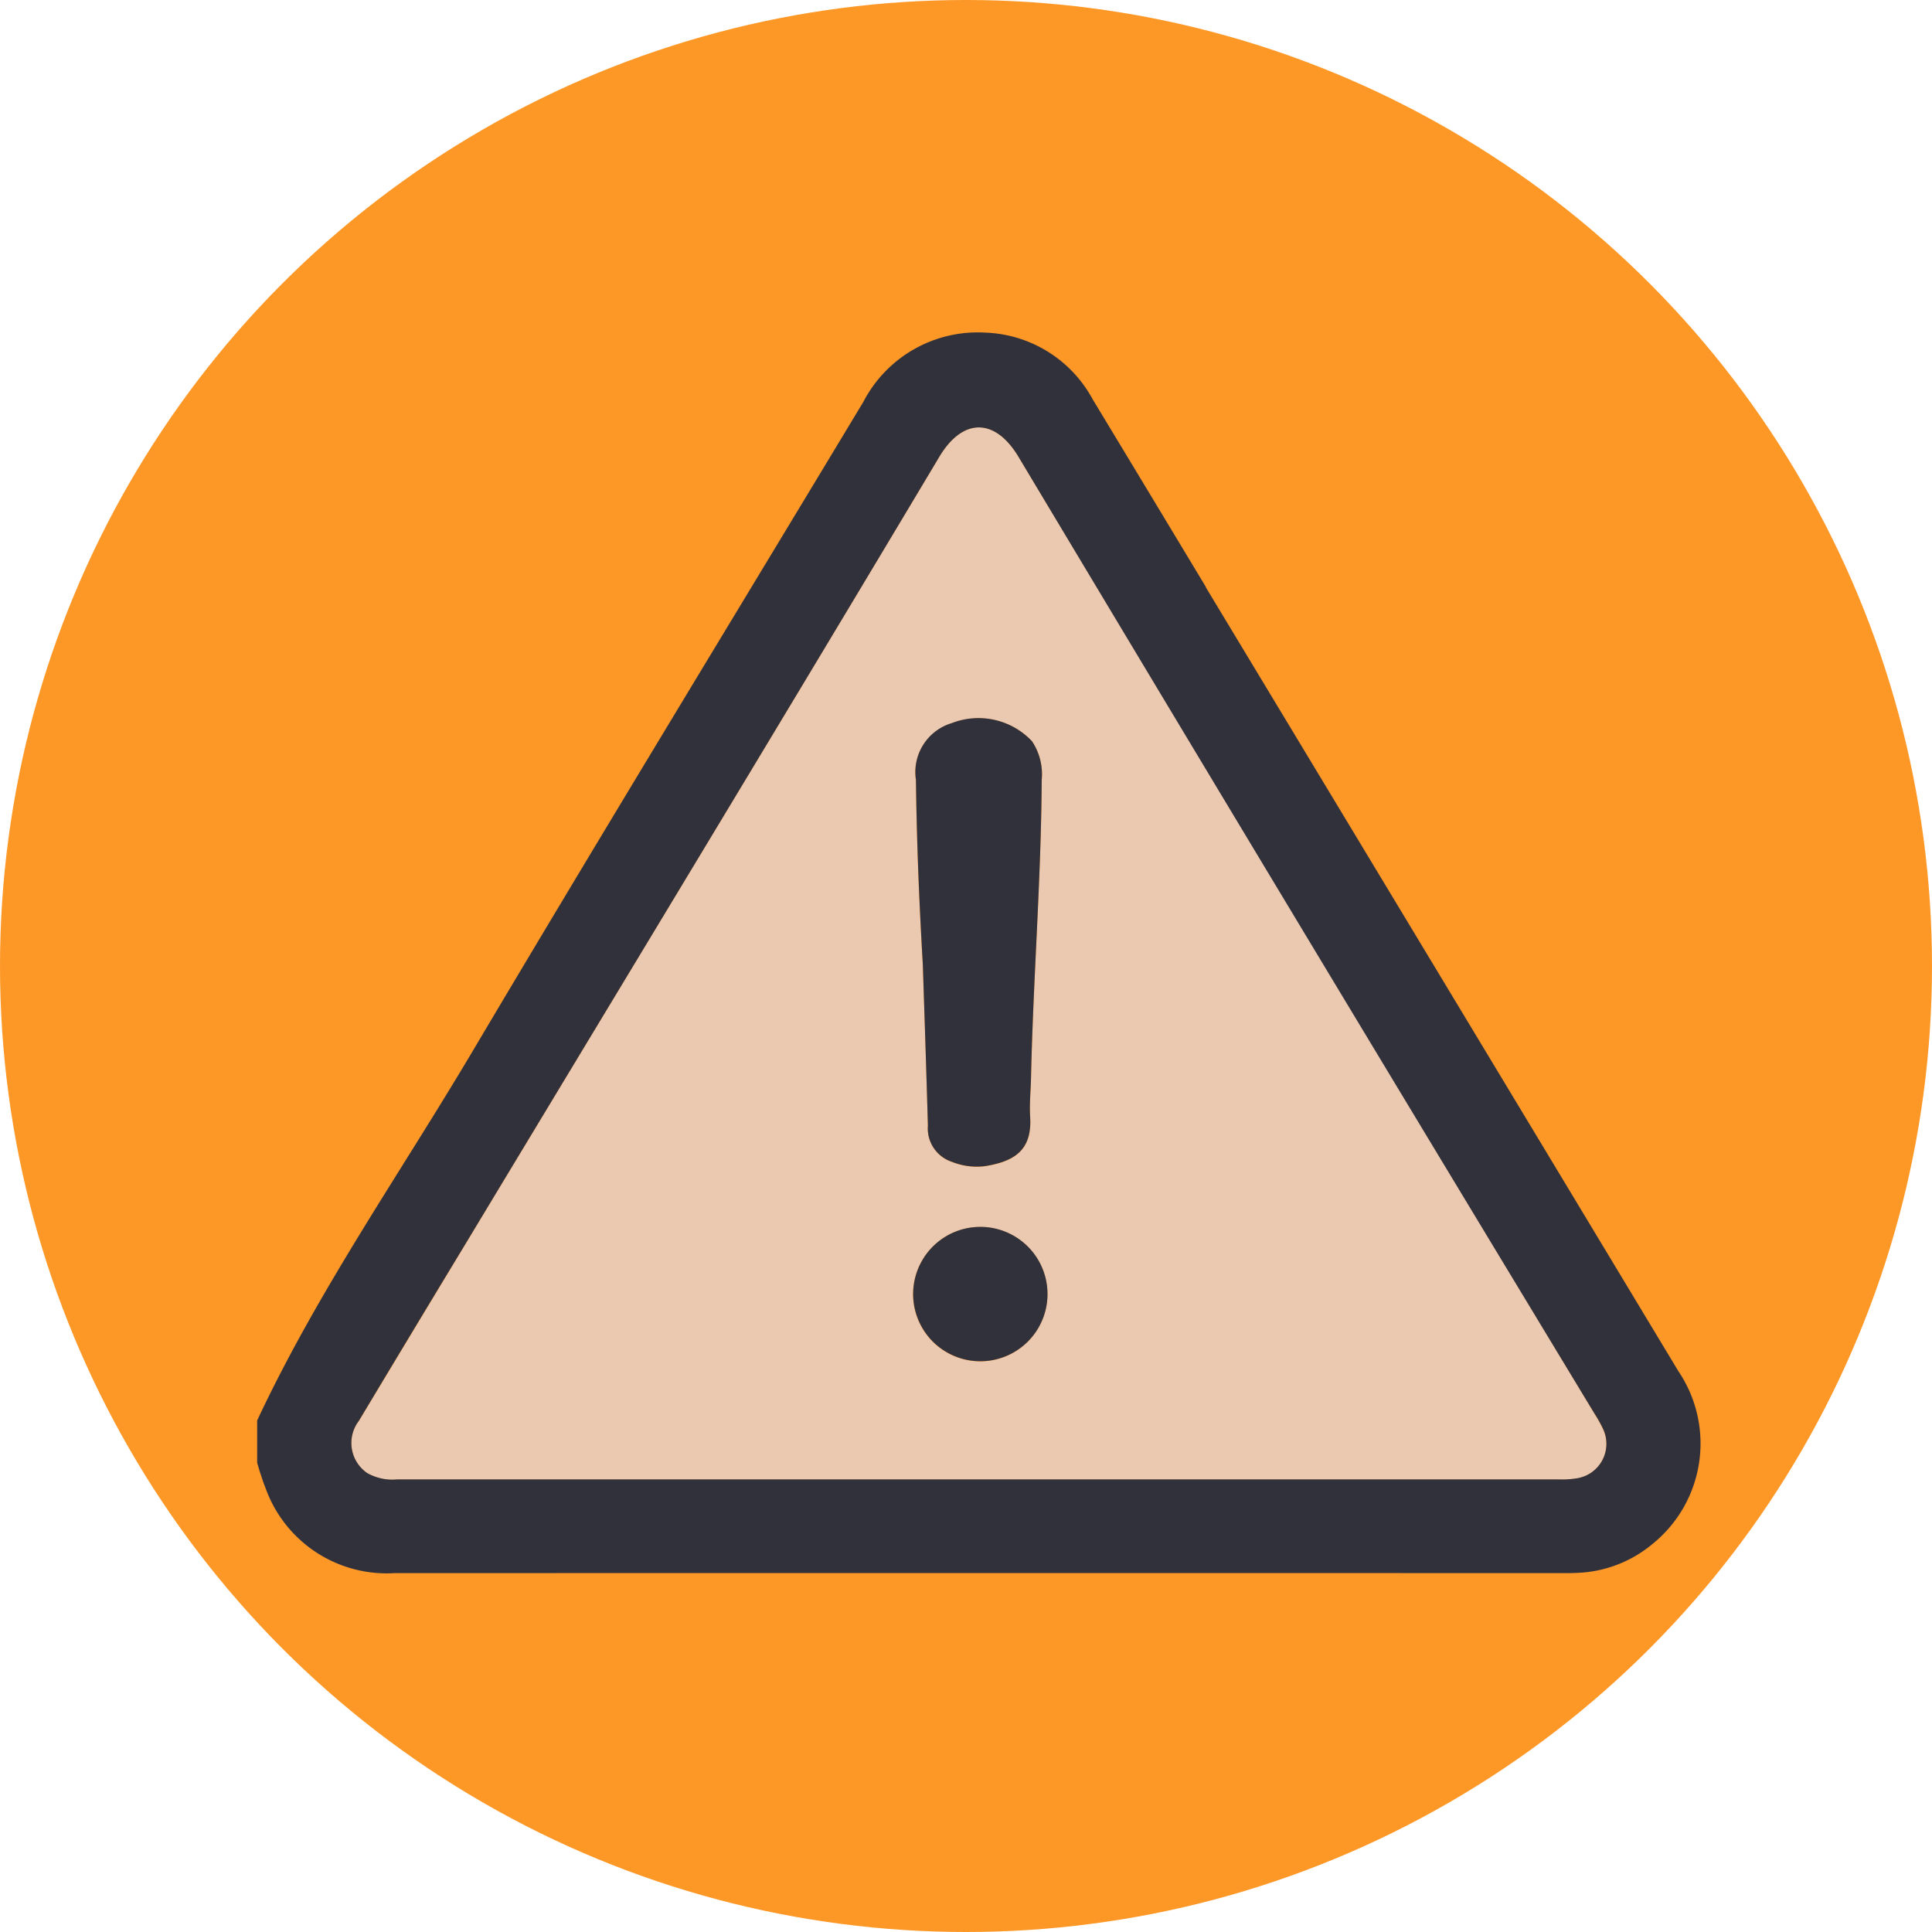<svg id="_4" data-name="4" xmlns="http://www.w3.org/2000/svg" xmlns:xlink="http://www.w3.org/1999/xlink" width="76" height="76" viewBox="0 0 76 76">
  <defs>
    <clipPath id="clip-path">
      <rect id="Rectangle_35034" data-name="Rectangle 35034" width="56.773" height="48.805" fill="#fd9827"/>
    </clipPath>
  </defs>
  <circle id="Ellipse_4723" data-name="Ellipse 4723" cx="38" cy="38" r="38" fill="#fd9827"/>
  <g id="Group_157985" data-name="Group 157985" transform="translate(10.116 13.078)">
    <g id="Group_157984" data-name="Group 157984" clip-path="url(#clip-path)">
      <path id="Path_151771" data-name="Path 151771" d="M58.224,48.17Q46.886,29.359,35.569,10.536c-.912-1.523-2.182-1.549-3.116.014C26.26,20.92,20,31.252,13.765,41.6q-2.071,3.436-4.14,6.872a1.433,1.433,0,0,0,.325,2.053,2.006,2.006,0,0,0,1.172.252q11.45,0,22.9,0,11.395,0,22.789,0a3.69,3.69,0,0,0,.771-.051,1.372,1.372,0,0,0,.991-1.922,5.125,5.125,0,0,0-.35-.627M32.956,21.021a2.893,2.893,0,0,1,3.148.713,2.331,2.331,0,0,1,.383,1.521c-.024,3.919-.335,7.827-.421,11.743-.011.5-.065,1-.034,1.5.078,1.246-.517,1.751-1.763,1.951a2.591,2.591,0,0,1-1.305-.164,1.382,1.382,0,0,1-.956-1.4c-.061-2.327-.142-4.654-.2-6.363-.166-2.831-.242-5.046-.271-7.264a2.01,2.01,0,0,1,1.416-2.232m1.11,25.1a2.643,2.643,0,0,1,.01-5.286,2.643,2.643,0,0,1-.01,5.286" transform="translate(-5.624 -5.652)" fill="#ebc9b1"/>
      <path id="Path_151772" data-name="Path 151772" d="M37.322,10.015q-2.227-3.7-4.457-7.389A5,5,0,0,0,28.632.006a5.068,5.068,0,0,0-4.786,2.724c-5.138,8.529-10.323,17.03-15.4,25.593C5.594,33.128,2.377,37.723,0,42.8v1.663A11.987,11.987,0,0,0,.423,45.7,5.064,5.064,0,0,0,5.4,48.805q22.98-.007,45.96,0c.185,0,.37,0,.554-.01a4.9,4.9,0,0,0,2.991-1.15,5.078,5.078,0,0,0,1-6.787q-9.291-15.422-18.591-30.84M51.959,45.067a3.715,3.715,0,0,1-.771.051q-11.395,0-22.79,0-11.45,0-22.9,0a2,2,0,0,1-1.172-.253A1.433,1.433,0,0,1,4,42.816q2.062-3.441,4.14-6.871C14.378,25.6,20.636,15.269,26.829,4.9c.933-1.563,2.2-1.536,3.116-.014Q41.225,23.73,52.6,42.518a5.12,5.12,0,0,1,.35.626,1.372,1.372,0,0,1-.991,1.922" transform="translate(0 0)" fill="#31313c"/>
      <path id="Path_151773" data-name="Path 151773" d="M65.605,54.217a1.383,1.383,0,0,0,.956,1.4,2.6,2.6,0,0,0,1.305.164c1.246-.2,1.841-.705,1.763-1.951-.031-.5.023-1,.034-1.5.086-3.916.4-7.824.421-11.743a2.333,2.333,0,0,0-.384-1.521,2.893,2.893,0,0,0-3.147-.712,2.009,2.009,0,0,0-1.416,2.232c.029,2.218.105,4.433.271,7.264.054,1.709.135,4.036.2,6.363" transform="translate(-39.222 -22.989)" fill="#31313c"/>
      <path id="Path_151774" data-name="Path 151774" d="M67.527,88.431a2.643,2.643,0,0,0-.01,5.286,2.643,2.643,0,0,0,.01-5.286" transform="translate(-39.074 -53.247)" fill="#31313c"/>
    </g>
  </g>
</svg>
